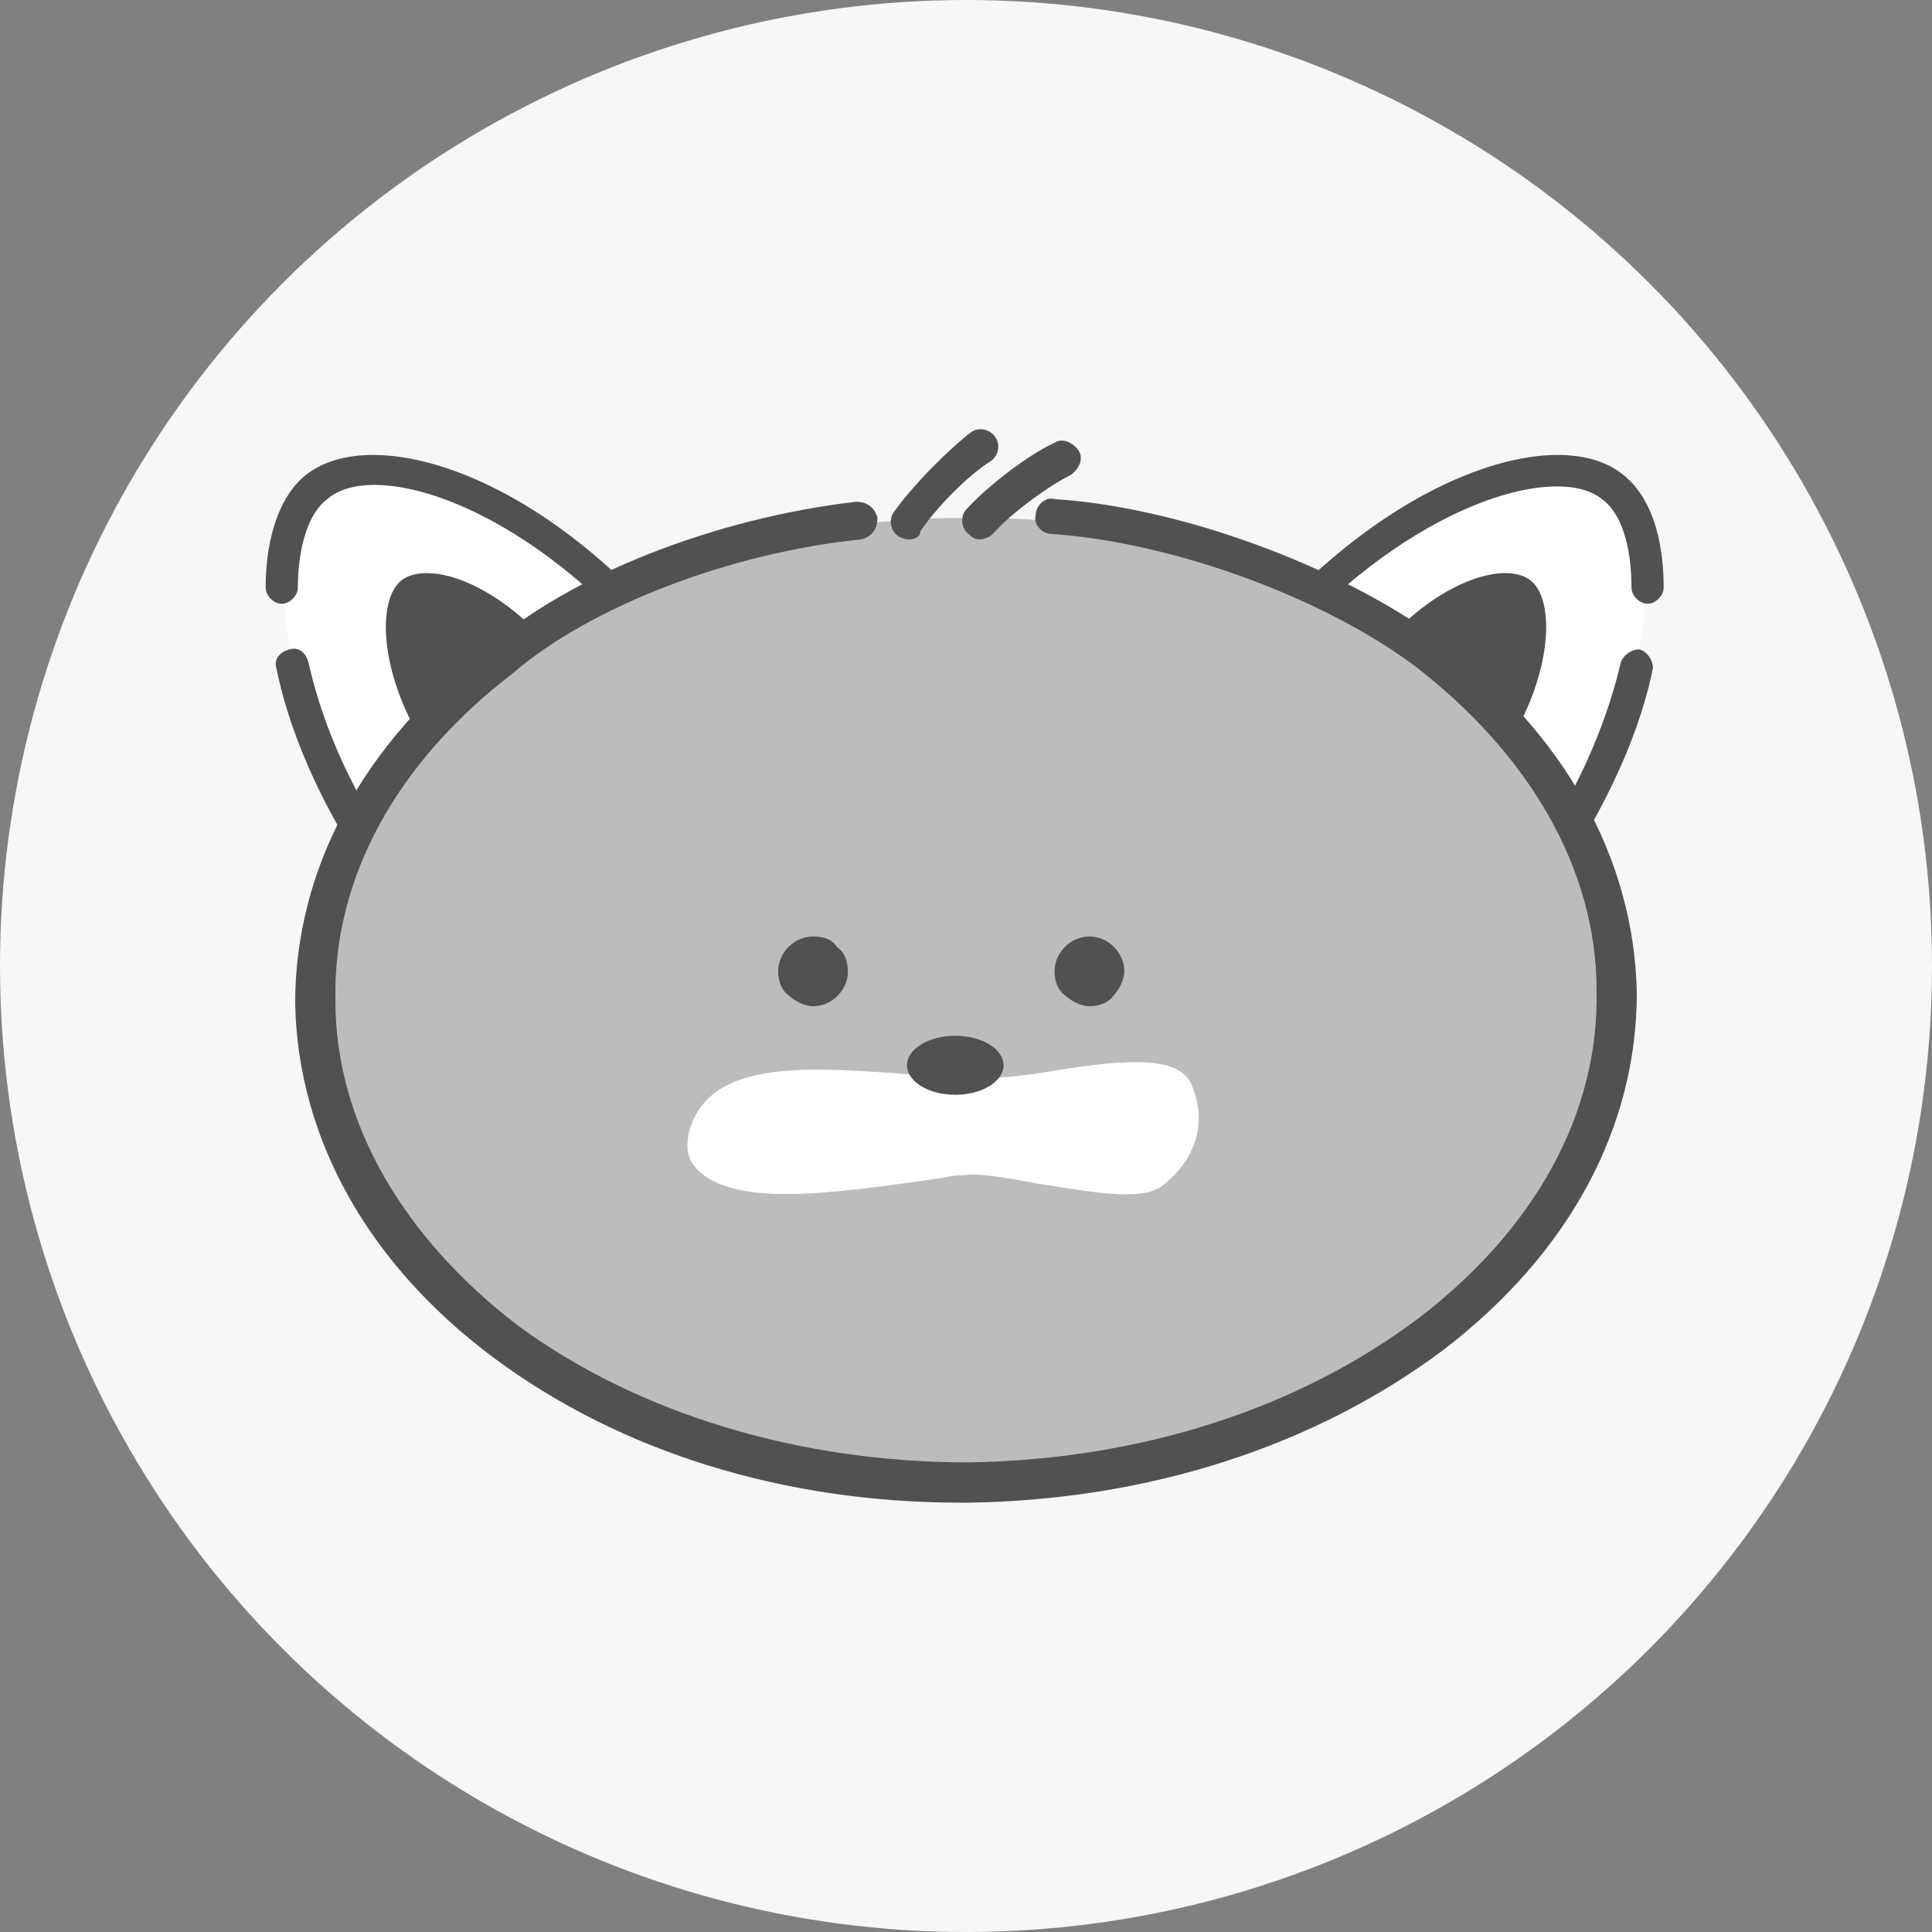 <?xml version="1.0" encoding="utf-8"?>
<!-- Generator: Adobe Illustrator 26.2.1, SVG Export Plug-In . SVG Version: 6.00 Build 0)  -->
<svg version="1.1" id="레이어_1" xmlns="http://www.w3.org/2000/svg" xmlns:xlink="http://www.w3.org/1999/xlink" x="0px"
	 y="0px" viewBox="0 0 72 72" style="enable-background:new 0 0 72 72;" xml:space="preserve">
<rect x="0" y="0" width="72" height="72" fill="#808080" stroke="none"/>
<style type="text/css">
	.st0{fill:#F7F7F7;}
	.st1{fill:#FFFFFF;}
	.st2{fill:#515151;}
	.st3{fill:#BCBCBC;}
</style>
<circle class="st0" cx="36" cy="36" r="36"/>
<path class="st1" d="M12,18.5c-3.3,2.3,0,11.1,2,13.2c2,2.1,9.5-9,9.5-9S16.1,15.7,12,18.5L12,18.5z"/>
<path class="st1" d="M59.9,18.5c3.3,2.3,0,11.1-2,13.2c-2,2.1-9.5-9-9.5-9S55.9,15.6,59.9,18.5L59.9,18.5z"/>
<path class="st2" d="M14.8,33.6C14.8,33.6,14.8,33.6,14.8,33.6c-0.2,0-0.4-0.1-0.5-0.2c-2.5-3.4-3.6-6.5-4-8.5
	c-0.1-0.3,0.1-0.6,0.5-0.7c0.3-0.1,0.6,0.1,0.7,0.5c0.4,1.8,1.3,4.4,3.4,7.4l8.6-8.6c-4.7-5-9.7-6.3-11.3-4.9
	c-0.7,0.5-1.1,1.8-1.1,3.3c0,0.3-0.3,0.6-0.6,0.6h0c-0.3,0-0.6-0.3-0.6-0.6c0-2,0.6-3.5,1.5-4.2c2.4-1.9,8.3-0.2,13.3,5.5
	c0.2,0.2,0.2,0.6,0,0.8l-9.6,9.5C15.2,33.6,15,33.7,14.8,33.6L14.8,33.6z"/>
<path class="st2" d="M15,21.6c1-0.7,3.5,0.1,5.6,2.6c-0.7,0.5-1.5,1.1-2.3,1.8c-0.8,0.8-1.6,1.5-2.2,2.2C14.1,25.3,14,22.3,15,21.6
	L15,21.6z"/>
<path class="st2" d="M57.1,33.7c-0.2,0-0.3-0.1-0.4-0.2L47.2,24c-0.2-0.2-0.2-0.6,0-0.8c5.1-5.7,11-7.4,13.3-5.5
	c1,0.8,1.5,2.3,1.5,4.2c0,0.3-0.3,0.6-0.6,0.6c-0.3,0-0.6-0.3-0.6-0.6c0-1.6-0.4-2.8-1.1-3.3c-1.6-1.3-6.6,0-11.3,4.9l8.6,8.6
	c2.1-3,3-5.7,3.4-7.4c0.1-0.3,0.4-0.5,0.7-0.5c0.3,0.1,0.5,0.4,0.5,0.7c-0.4,2-1.5,5-4,8.5C57.5,33.5,57.4,33.6,57.1,33.7
	C57.2,33.6,57.2,33.6,57.1,33.7L57.1,33.7z"/>
<path class="st2" d="M57,21.6c-1-0.7-3.5,0.1-5.6,2.6c0.7,0.5,1.5,1.1,2.3,1.8c0.8,0.8,1.6,1.5,2.2,2.2C57.9,25.3,58,22.3,57,21.6
	L57,21.6z"/>
<path class="st3" d="M60.3,37.1c0,4.9-2.6,9.4-6.9,12.7c-4.4,3.3-10.4,5.5-17.2,5.5c-6.8,0.1-12.9-2-17.3-5.2
	c-4.4-3.3-7.1-7.7-7.1-12.6c0-4.9,2.6-9.4,6.9-12.7c4.4-3.3,10.4-5.5,17.2-5.5c6.8-0.1,12.9,2,17.3,5.2
	C57.6,27.7,60.2,32.2,60.3,37.1L60.3,37.1z"/>
<path class="st2" d="M33.9,20.1c-0.1,0-0.2,0-0.4-0.1c-0.3-0.2-0.4-0.6-0.2-0.9c0.7-1,2.1-2.4,2.9-3c0.3-0.2,0.7-0.1,0.9,0.2
	c0.2,0.3,0.1,0.7-0.2,0.9c-0.8,0.5-2,1.7-2.6,2.6C34.3,20,34.1,20.1,33.9,20.1L33.9,20.1z"/>
<path class="st2" d="M36.5,20.1c-0.2,0-0.3-0.1-0.4-0.2c-0.3-0.2-0.3-0.7-0.1-0.9c0.8-0.9,2.4-2.1,3.3-2.5c0.3-0.2,0.7,0,0.9,0.3
	c0.2,0.3,0,0.7-0.3,0.9c-0.8,0.4-2.2,1.4-2.9,2.2C36.9,20,36.7,20.1,36.5,20.1L36.5,20.1z"/>
<path class="st2" d="M35.8,56c-6.6,0-12.7-1.9-17.4-5.4c-4.7-3.5-7.3-8.2-7.4-13.2c0-5,2.5-9.7,7.2-13.3c3.1-2.7,8.5-4.8,13.7-5.4
	c0.4,0,0.7,0.2,0.8,0.6c0,0.4-0.2,0.7-0.6,0.8c-4.9,0.5-10.1,2.5-13,5c0,0,0,0,0,0c-4.3,3.3-6.7,7.6-6.6,12.2
	c0,4.5,2.5,8.8,6.8,12.1c4.5,3.3,10.5,5.1,16.8,5.1c6.4-0.1,12.3-2,16.8-5.4c4.3-3.3,6.7-7.6,6.6-12.2c0-4.5-2.5-8.8-6.8-12.1
	c-3.5-2.6-9.1-4.6-13.5-4.9c-0.4,0-0.7-0.4-0.6-0.7c0-0.4,0.4-0.7,0.7-0.6c4.7,0.3,10.6,2.5,14.3,5.2c4.7,3.5,7.3,8.2,7.4,13.2
	c0,5-2.5,9.7-7.2,13.3C49,53.9,42.8,55.9,36.1,56C36,56,35.9,56,35.8,56L35.8,56z"/>
<path class="st2" d="M30.3,34.9c-0.7,0-1.3,0.6-1.3,1.3c0,0.3,0.1,0.7,0.4,0.9c0.2,0.2,0.6,0.4,0.9,0.4h0c0.7,0,1.3-0.6,1.3-1.3
	c0-0.3-0.1-0.7-0.4-0.9C31,35,30.7,34.9,30.3,34.9z"/>
<path class="st2" d="M40.6,34.9L40.6,34.9c-0.7,0-1.3,0.6-1.3,1.3c0,0.3,0.1,0.7,0.4,0.9c0.2,0.2,0.6,0.4,0.9,0.4h0
	c0.3,0,0.7-0.1,0.9-0.4c0.2-0.2,0.4-0.6,0.4-0.9C41.9,35.5,41.3,34.9,40.6,34.9z"/>
<path class="st1" d="M44.4,40.4c-0.5-1.1-2.6-0.9-5.1-0.5c-1.1,0.2-2.3,0.3-3,0.3c-0.6,0-1.1-0.1-1.7-0.1c-4.7-0.4-8.1-0.6-8.9,2
	c-0.2,0.8,0,1.2,0.3,1.5c0.6,0.6,1.7,0.9,3.3,0.9c1.6,0,3.7-0.3,5.8-0.6c0.4-0.1,0.6-0.1,0.8-0.1c0.5-0.1,1.7,0.1,2.7,0.3
	c2,0.3,3.9,0.7,4.7,0.1C44.6,43.2,45,41.8,44.4,40.4L44.4,40.4z"/>
<path class="st2" d="M35.6,40.8c1,0,1.8-0.5,1.8-1.1c0-0.6-0.8-1.1-1.8-1.1c-1,0-1.8,0.5-1.8,1.1S34.6,40.8,35.6,40.8z"/>
</svg>
